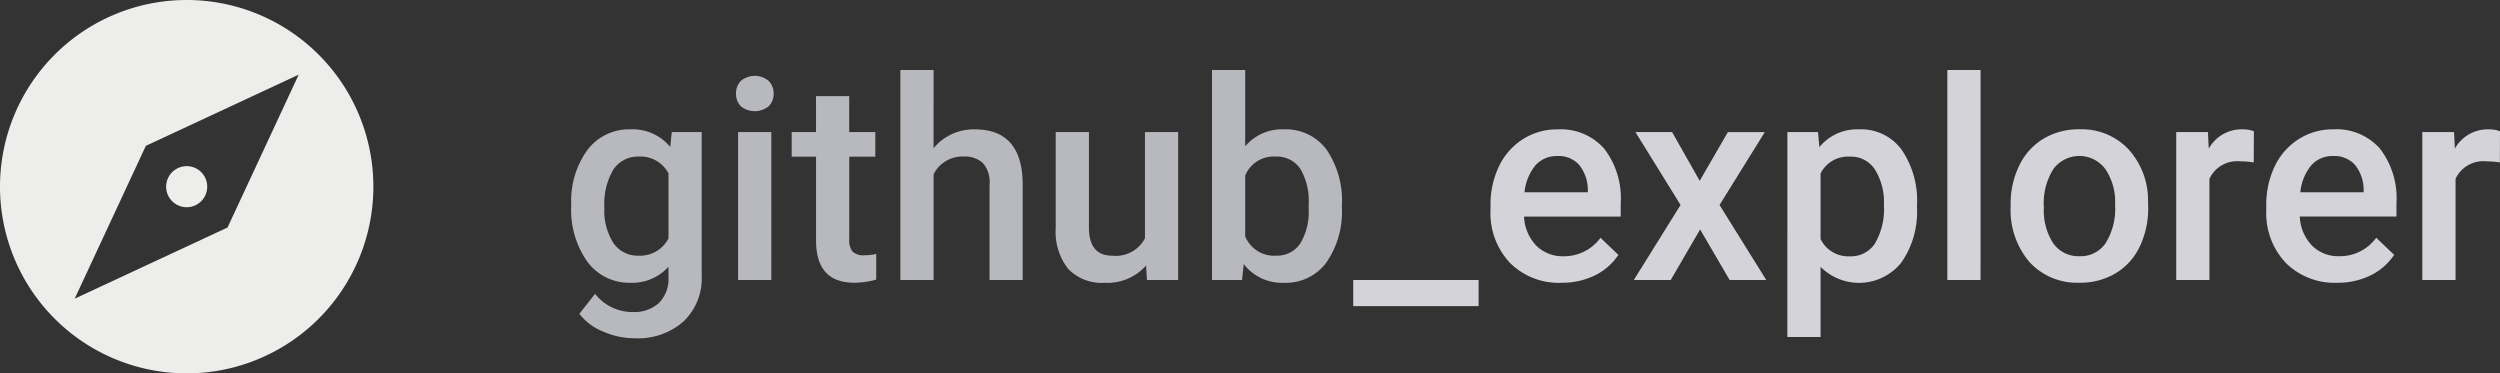 <svg id="github_explorer" data-name="github explorer" xmlns="http://www.w3.org/2000/svg" width="214.266" height="32" viewBox="0 0 214.266 32">
  <rect x="0" y="0" width="214.266" height="32" fill="#333333" stroke="none"/>
  <path id="Caminho_14" data-name="Caminho 14" d="M48.961,17.566a7.412,7.412,0,0,1,1.383-4.711,4.467,4.467,0,0,1,3.691-1.77,4.175,4.175,0,0,1,3.41,1.512l.129-1.277h2.566V23.613a5.1,5.1,0,0,1-1.559,3.938A5.893,5.893,0,0,1,54.4,28.992a6.734,6.734,0,0,1-2.73-.586,4.8,4.8,0,0,1-2.016-1.512L51,25.184a4.07,4.07,0,0,0,3.234,1.559,3.131,3.131,0,0,0,2.238-.773,2.923,2.923,0,0,0,.82-2.25v-.855a4.193,4.193,0,0,1-3.281,1.371,4.462,4.462,0,0,1-3.645-1.77A7.679,7.679,0,0,1,48.961,17.566Zm2.836.246a5.163,5.163,0,0,0,.773,3.012,2.525,2.525,0,0,0,2.168,1.09,2.741,2.741,0,0,0,2.555-1.477V14.859a2.7,2.7,0,0,0-2.531-1.441,2.531,2.531,0,0,0-2.191,1.113A5.75,5.75,0,0,0,51.8,17.813ZM66.105,24H63.258V11.32h2.848ZM63.082,8.027a1.524,1.524,0,0,1,.41-1.09,1.864,1.864,0,0,1,2.391,0,1.5,1.5,0,0,1,.422,1.09,1.485,1.485,0,0,1-.422,1.078,1.9,1.9,0,0,1-2.391,0A1.508,1.508,0,0,1,63.082,8.027Zm9.7.211V11.32h2.238V13.43H72.785v7.078a1.607,1.607,0,0,0,.281,1.055,1.368,1.368,0,0,0,1.031.316,4.389,4.389,0,0,0,1-.117v2.2a7.014,7.014,0,0,1-1.875.27q-3.281,0-3.281-3.621V13.43H67.852V11.32h2.086V8.238Zm7.23,4.465a4.457,4.457,0,0,1,3.527-1.617q4.055,0,4.113,4.629V24H84.809V15.82a2.466,2.466,0,0,0-.574-1.852,2.287,2.287,0,0,0-1.664-.551,2.743,2.743,0,0,0-2.555,1.523V24H77.168V6h2.848ZM98.227,22.758a4.417,4.417,0,0,1-3.562,1.477,3.955,3.955,0,0,1-3.129-1.207,5.153,5.153,0,0,1-1.055-3.492V11.32h2.848V19.5q0,2.414,2,2.414a2.814,2.814,0,0,0,2.8-1.488V11.32h2.847V24H98.3Zm16.781-4.969a7.6,7.6,0,0,1-1.324,4.7,4.28,4.28,0,0,1-3.622,1.746,4.135,4.135,0,0,1-3.468-1.605L106.453,24h-2.578V6h2.848v6.539a4.12,4.12,0,0,1,3.316-1.453,4.345,4.345,0,0,1,3.645,1.723,7.748,7.748,0,0,1,1.324,4.816Zm-2.848-.246a5.387,5.387,0,0,0-.726-3.094,2.421,2.421,0,0,0-2.11-1.031,2.643,2.643,0,0,0-2.6,1.617v5.226a2.67,2.67,0,0,0,2.625,1.652,2.4,2.4,0,0,0,2.062-1,5.207,5.207,0,0,0,.75-3.012Z" fill="#b8b8bf"/>
  <path id="Caminho_15" data-name="Caminho 15" d="M126.727,26.238H115.98V24h10.747Zm7.089-2a5.922,5.922,0,0,1-4.394-1.7,6.219,6.219,0,0,1-1.676-4.547v-.352a7.614,7.614,0,0,1,.727-3.387,5.6,5.6,0,0,1,2.062-2.332,5.437,5.437,0,0,1,2.953-.832,4.957,4.957,0,0,1,4,1.652,6.964,6.964,0,0,1,1.418,4.676v1.148h-8.285a3.825,3.825,0,0,0,1.043,2.484,3.169,3.169,0,0,0,2.32.914,3.856,3.856,0,0,0,3.188-1.582l1.535,1.465a5.16,5.16,0,0,1-2.039,1.77A6.38,6.38,0,0,1,133.816,24.234Zm-.339-10.863a2.415,2.415,0,0,0-1.9.82,4.286,4.286,0,0,0-.914,2.285h5.426v-.211a3.439,3.439,0,0,0-.762-2.156A2.368,2.368,0,0,0,133.477,13.371Zm12.2,2.121,2.414-4.172h3.164l-3.879,6.246L151.383,24h-3.141l-2.531-4.336L143.191,24h-3.164l4.008-6.434-3.867-6.246h3.141Zm18.621,2.3a7.573,7.573,0,0,1-1.336,4.7,4.646,4.646,0,0,1-6.926.375v6.012h-2.847V11.32h2.624l.118,1.289a4.182,4.182,0,0,1,3.41-1.523,4.3,4.3,0,0,1,3.633,1.734,7.705,7.705,0,0,1,1.324,4.793Zm-2.836-.246a5.256,5.256,0,0,0-.762-3.012,2.443,2.443,0,0,0-2.156-1.113,2.621,2.621,0,0,0-2.508,1.441v5.625a2.645,2.645,0,0,0,2.531,1.476,2.444,2.444,0,0,0,2.122-1.09A5.822,5.822,0,0,0,161.461,17.543ZM169.746,24H166.9V6h2.848Zm2.578-6.457a7.442,7.442,0,0,1,.738-3.352,5.352,5.352,0,0,1,2.075-2.3,5.81,5.81,0,0,1,3.07-.809,5.518,5.518,0,0,1,4.16,1.652,6.482,6.482,0,0,1,1.735,4.383l.011.668a7.5,7.5,0,0,1-.726,3.351,5.279,5.279,0,0,1-2.063,2.285,5.856,5.856,0,0,1-3.094.809,5.526,5.526,0,0,1-4.3-1.781,6.879,6.879,0,0,1-1.606-4.77Zm2.848.246a5.137,5.137,0,0,0,.808,3.07,2.636,2.636,0,0,0,2.25,1.1,2.586,2.586,0,0,0,2.239-1.125,5.612,5.612,0,0,0,.808-3.293,5.015,5.015,0,0,0-.832-3.047,2.774,2.774,0,0,0-4.453-.012A5.508,5.508,0,0,0,175.172,17.789Zm17.988-3.867a7.049,7.049,0,0,0-1.16-.094,2.612,2.612,0,0,0-2.637,1.5V24h-2.847V11.32h2.718l.071,1.418a3.207,3.207,0,0,1,2.859-1.652,2.668,2.668,0,0,1,1.008.164Zm7.149,10.313a5.923,5.923,0,0,1-4.4-1.7,6.219,6.219,0,0,1-1.676-4.547v-.352a7.614,7.614,0,0,1,.727-3.387,5.61,5.61,0,0,1,2.062-2.332,5.439,5.439,0,0,1,2.953-.832,4.961,4.961,0,0,1,4,1.652,6.969,6.969,0,0,1,1.418,4.676v1.148h-8.286a3.825,3.825,0,0,0,1.043,2.484,3.171,3.171,0,0,0,2.321.914,3.855,3.855,0,0,0,3.187-1.582l1.535,1.465a5.153,5.153,0,0,1-2.039,1.77A6.379,6.379,0,0,1,200.309,24.234Zm-.34-10.863a2.418,2.418,0,0,0-1.9.82,4.286,4.286,0,0,0-.914,2.285h5.426v-.211a3.427,3.427,0,0,0-.762-2.156A2.368,2.368,0,0,0,199.969,13.371Zm14.285.551a7.049,7.049,0,0,0-1.16-.094,2.612,2.612,0,0,0-2.637,1.5V24h-2.848V11.32h2.719l.07,1.418a3.21,3.21,0,0,1,2.86-1.652,2.669,2.669,0,0,1,1.008.164Z" fill="#d3d3d9"/>
  <path id="Caminho_16" data-name="Caminho 16" d="M0,16A16,16,0,1,1,16,32,16,16,0,0,1,0,16Zm6.4,9.6,13.1-6.1L25.6,6.4,12.5,12.5ZM17.76,16A1.76,1.76,0,1,1,16,14.24,1.76,1.76,0,0,1,17.76,16Z" fill="#ededeb" fill-rule="evenodd"/>
</svg>
